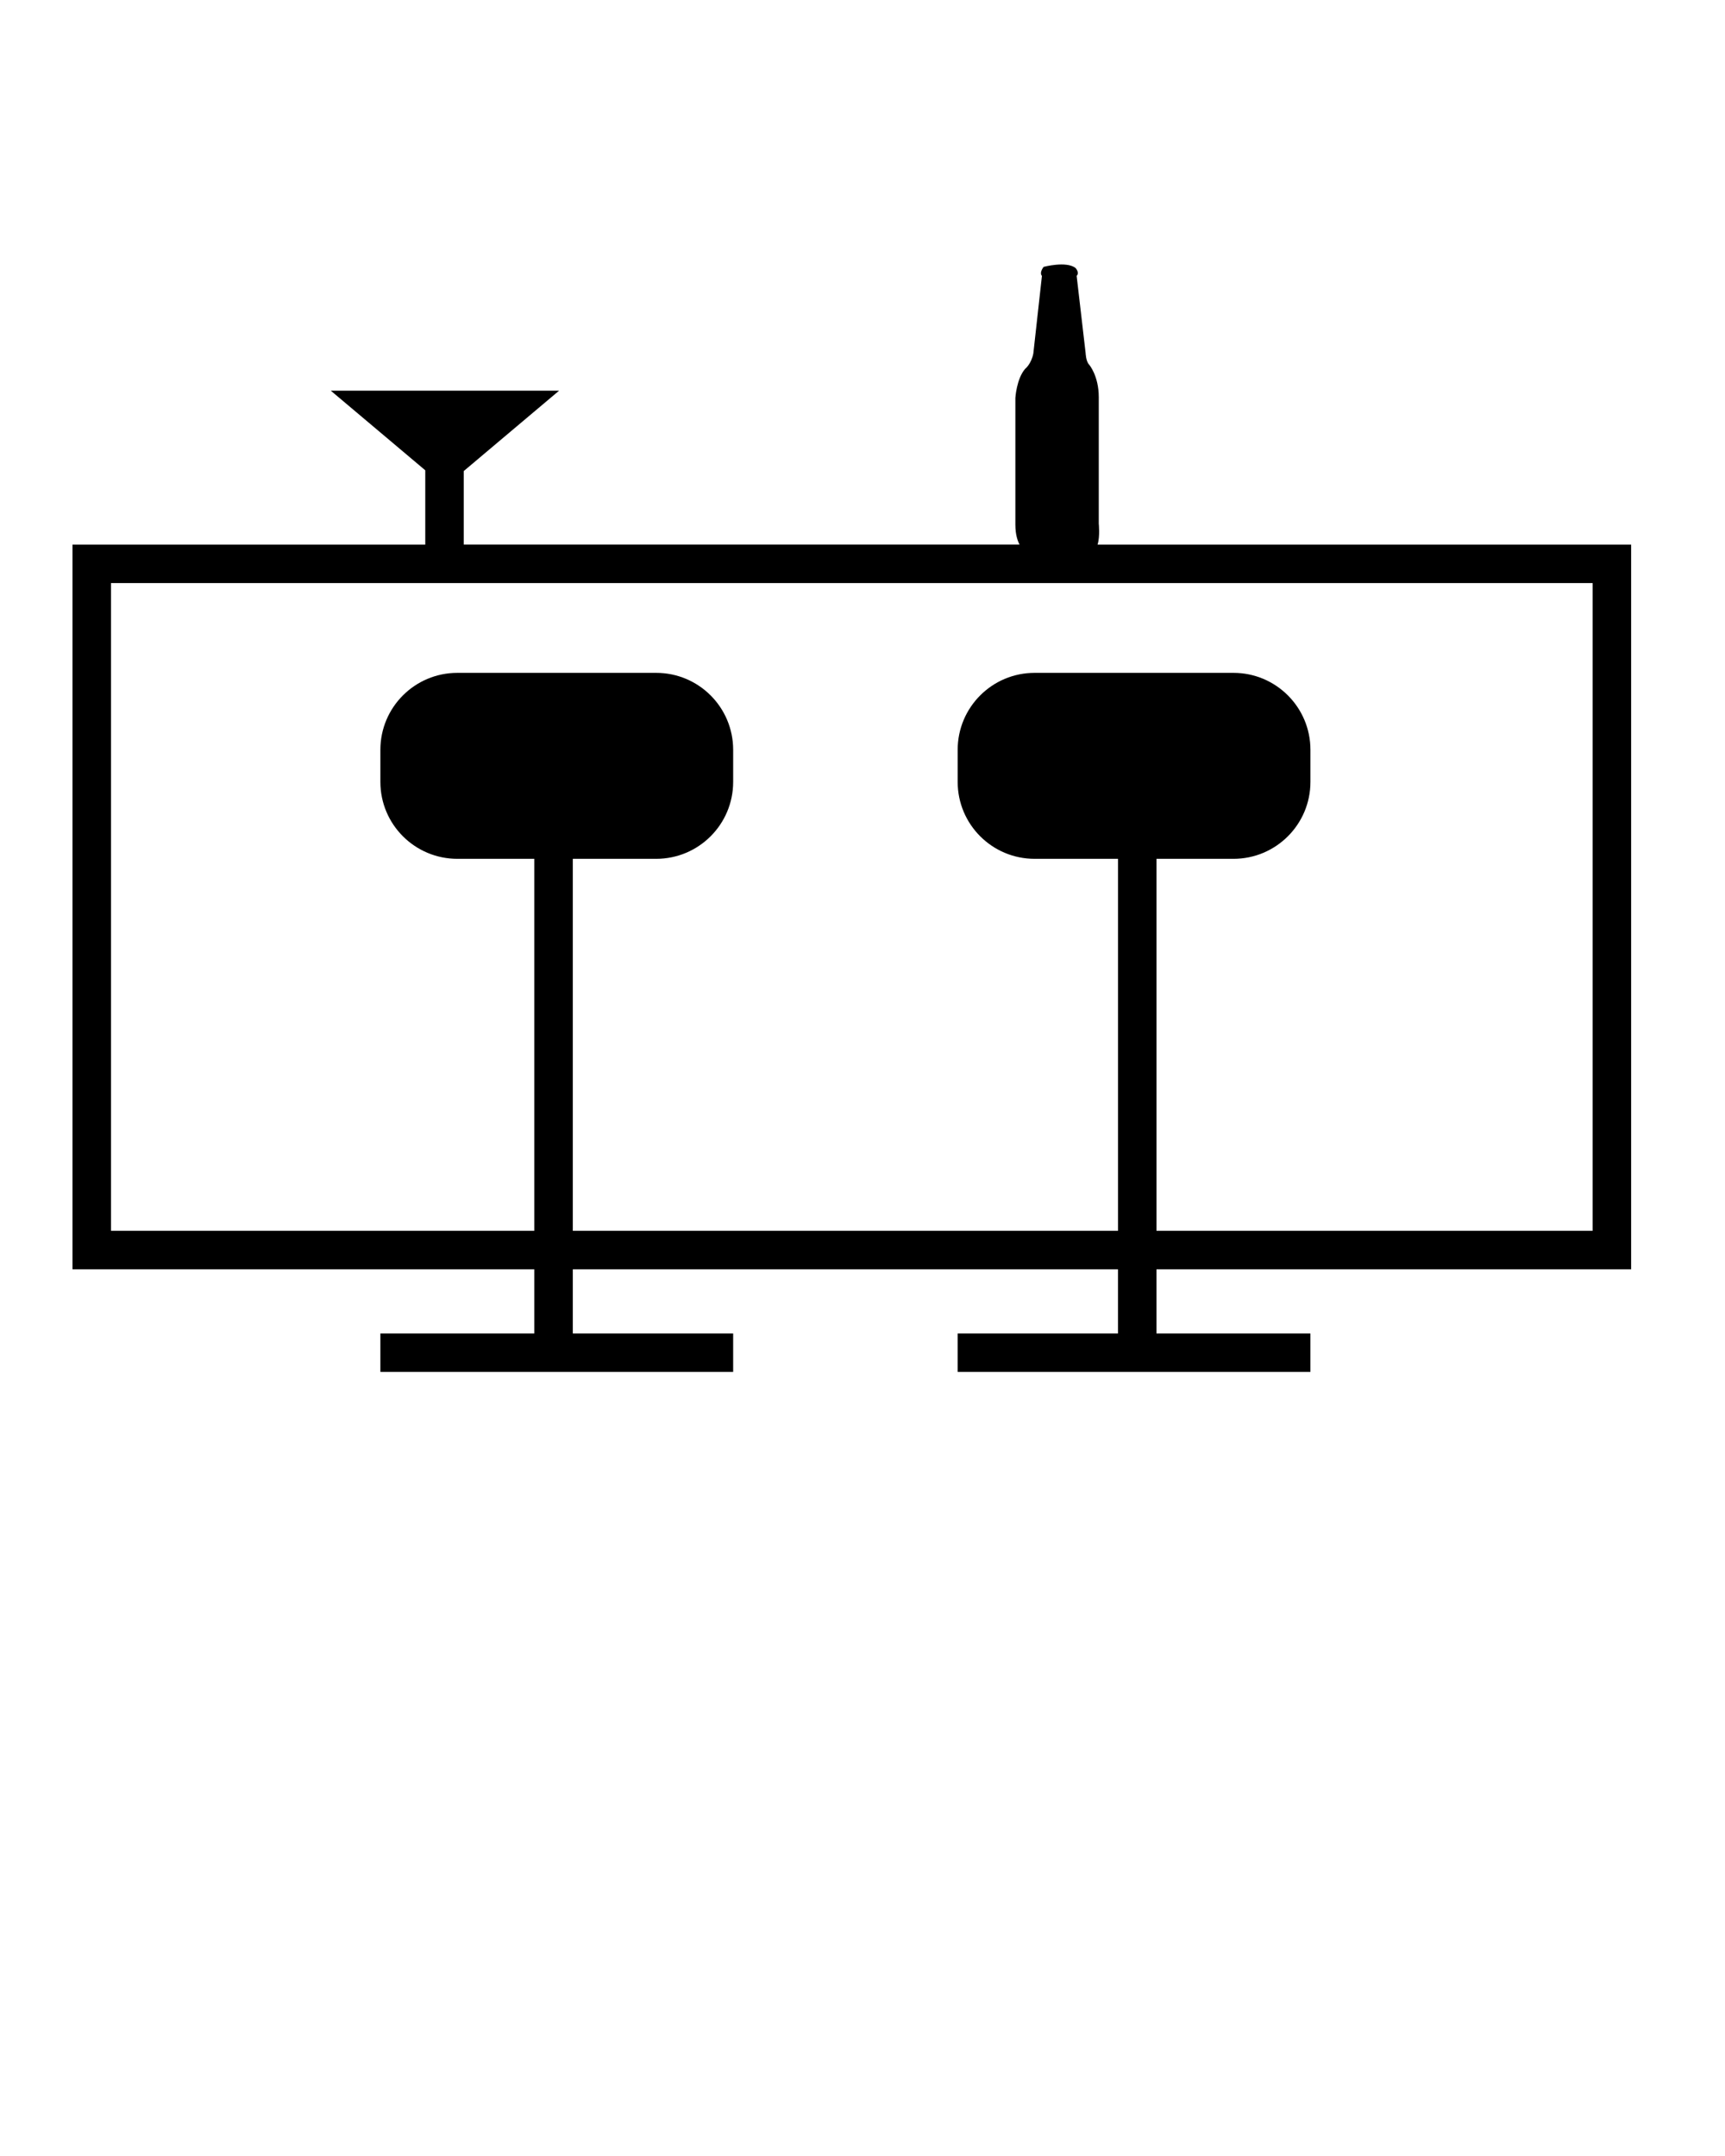 <svg xmlns="http://www.w3.org/2000/svg" xmlns:xlink="http://www.w3.org/1999/xlink" version="1.1" x="0px" y="0px" viewBox="0 0 100 125" enable-background="new 0 0 100 100" xml:space="preserve"><g><path d="M94.559,73.592V31.575H63.626c0.149-0.453,0.071-1.218,0.071-1.218V23.03c0-1.246-0.559-1.889-0.559-1.889   c-0.186-0.187-0.203-0.665-0.203-0.665l-0.521-4.482c0.186-0.188-0.065-0.458-0.065-0.458c-0.54-0.415-1.853-0.062-1.853-0.062   c-0.271,0.374-0.094,0.52-0.094,0.52l-0.499,4.503c-0.125,0.623-0.479,0.893-0.479,0.893c-0.497,0.581-0.562,1.681-0.562,1.681   v7.348c0,0.593,0.139,0.961,0.243,1.155h-32.22V27.31l2.218-1.871l3.309-2.789h-6.618h-6.619l3.31,2.789l2.168,1.828v4.308H4.203   v42.017h26.772v3.719h-8.924v2.23h20.451v-2.23h-9.296v-3.719h31.605v3.719h-9.295v2.23h20.45v-2.23h-8.924v-3.719H94.559z    M33.206,71.361V49.793h4.834c2.464,0,4.462-1.997,4.462-4.461v-1.859c0-2.465-1.998-4.462-4.462-4.462H26.513   c-2.464,0-4.462,1.997-4.462,4.462v1.859c0,2.464,1.998,4.461,4.462,4.461h4.462v21.568H6.434V33.806h85.894v37.555H67.043V49.793   h4.462c2.465,0,4.462-1.997,4.462-4.461v-1.859c0-2.465-1.997-4.462-4.462-4.462H59.978c-2.464,0-4.461,1.997-4.461,4.462v1.859   c0,2.464,1.997,4.461,4.461,4.461h4.834v21.568H33.206z"/></g></svg>